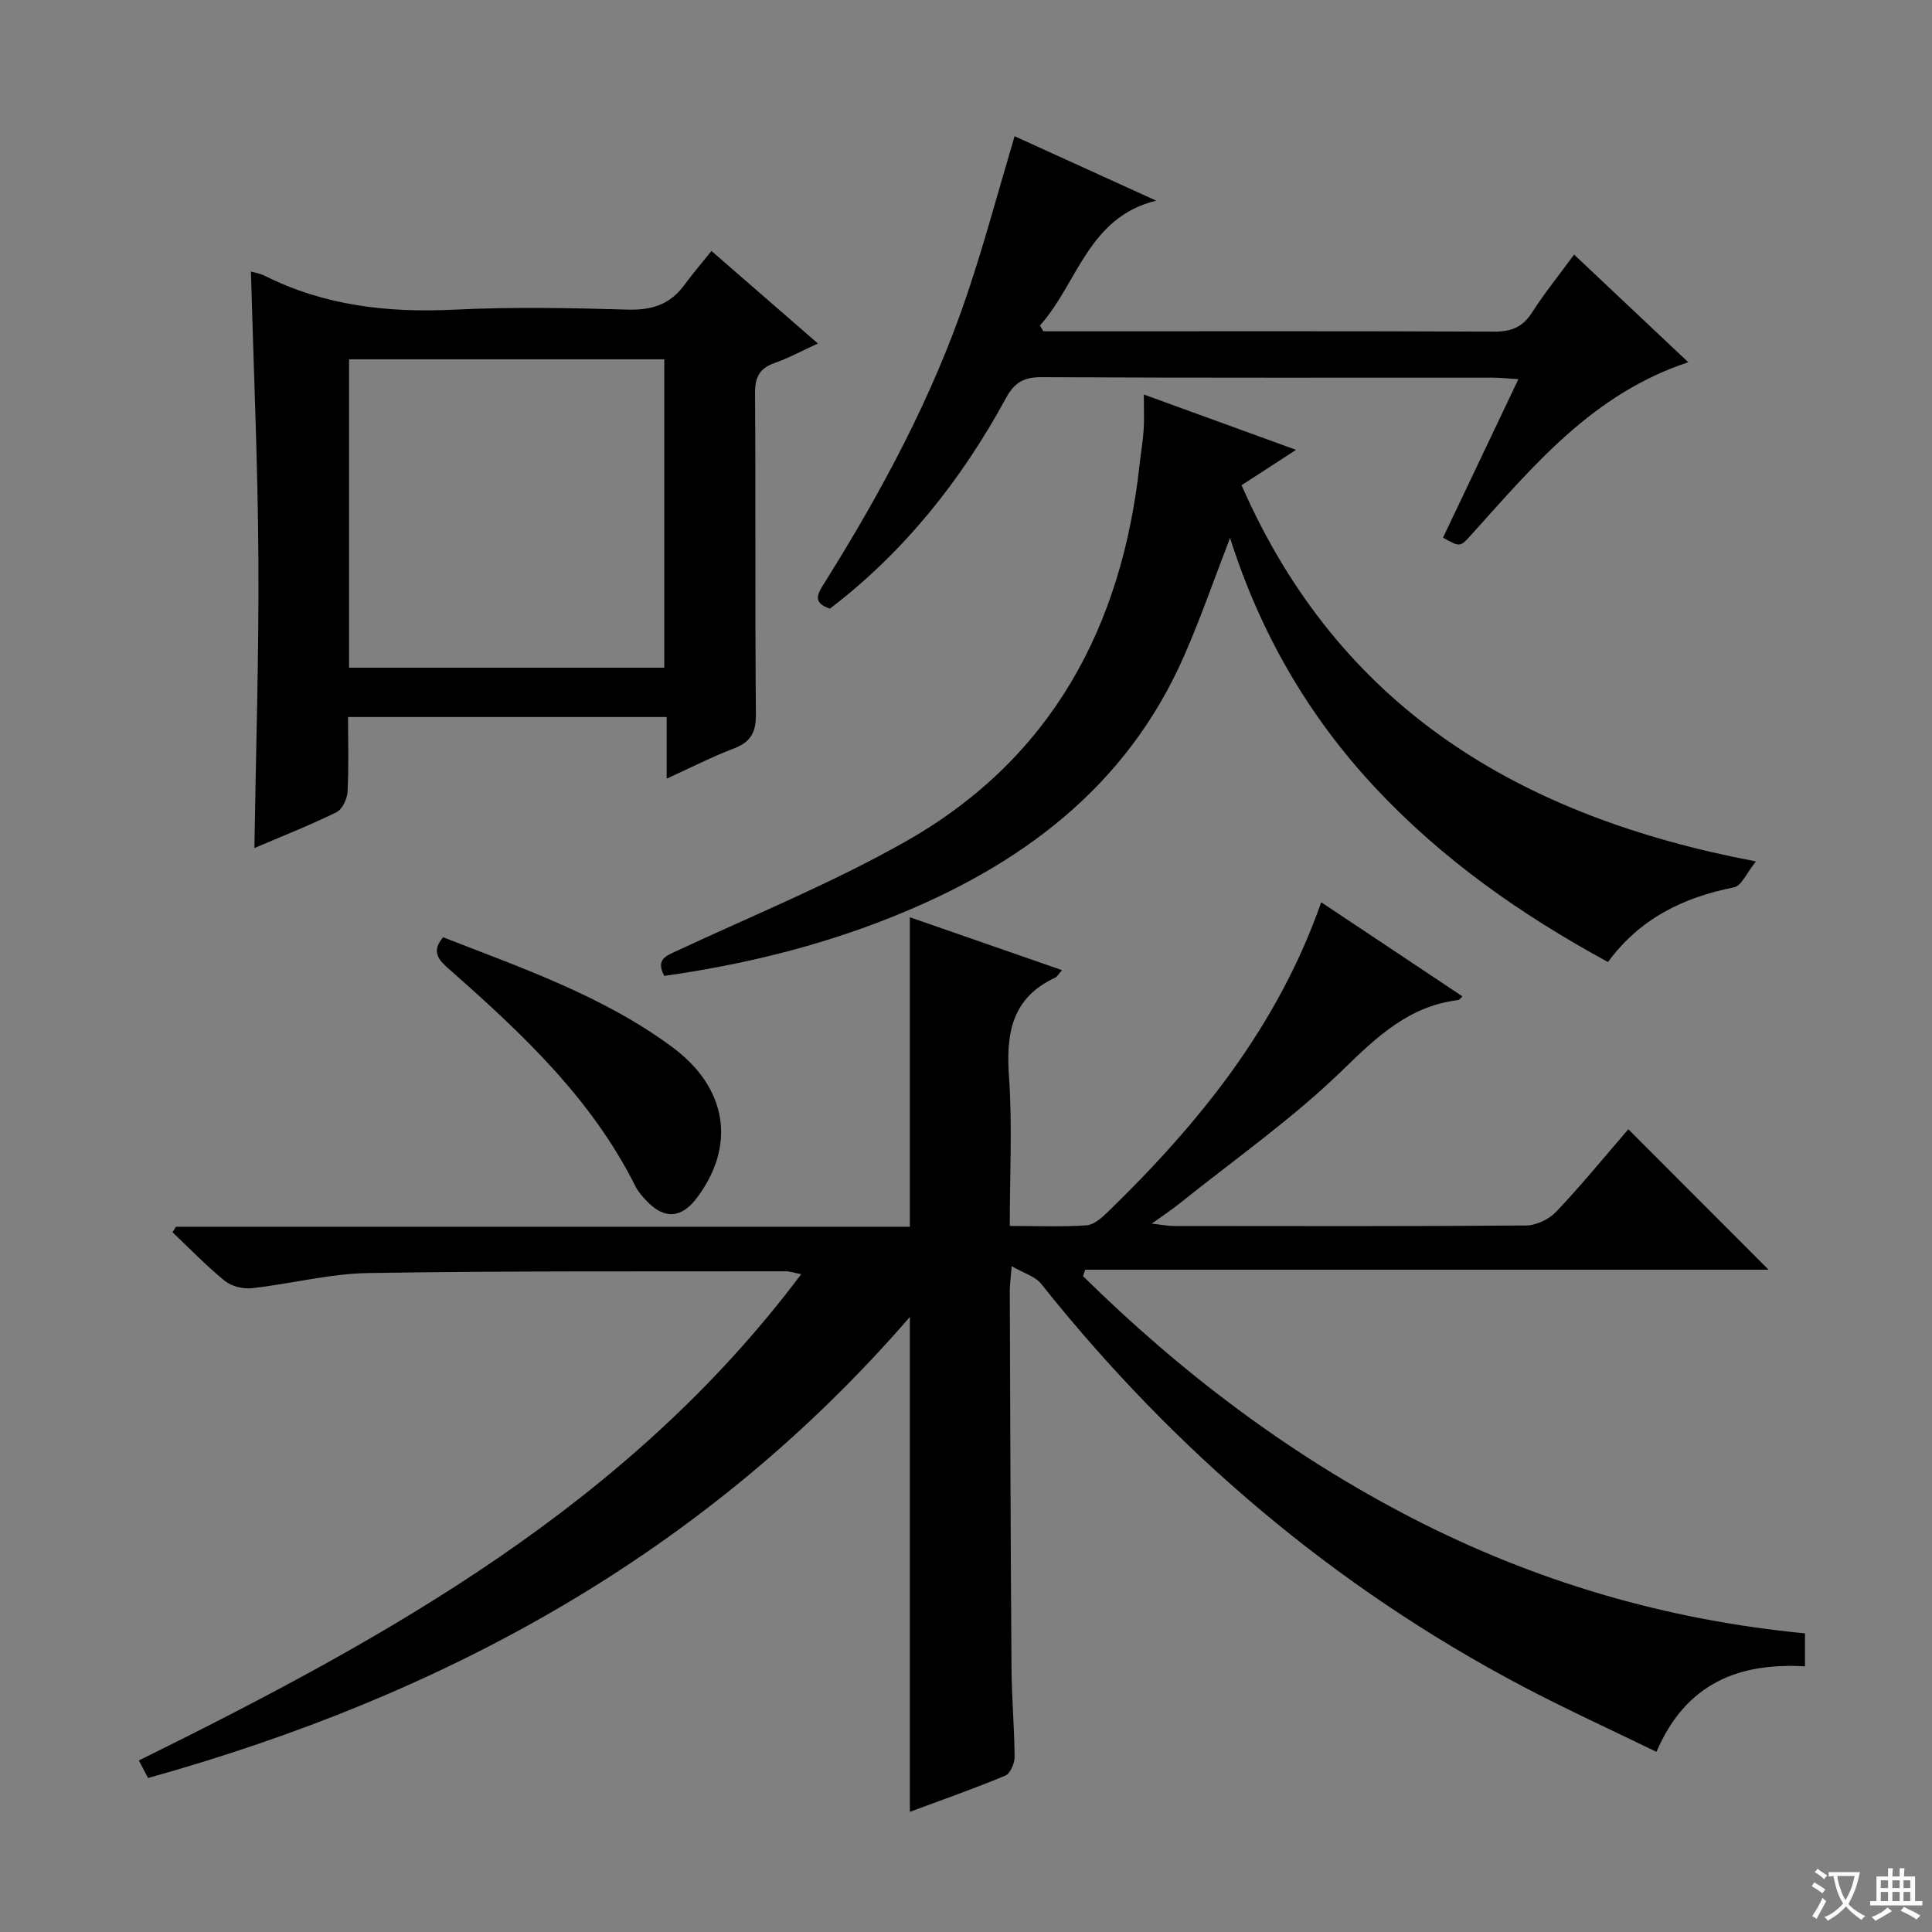 <svg enable-background="new 0 0 400 400" viewBox="0 0 400 400" xmlns="http://www.w3.org/2000/svg"><rect x="0" y="0" width="400" height="400" fill="#808080" stroke="none"/><path d="m377.9 391.2c-.2.3-.4.5-.6.8-.7-.6-1.4-1-2.2-1.5.2-.3.4-.5.5-.8.6.4 1.4.8 2.3 1.5zm-1.8 6.1c-.2-.2-.5-.4-.9-.6.4-.6.8-1.2 1.2-1.9s.7-1.3.9-1.9c.3.3.5.5.8.7-.7 1.3-1.4 2.6-2 3.7zm2.2-9c-.3.3-.5.5-.6.8-.6-.6-1.3-1.1-2-1.5.3-.3.5-.5.6-.7.6.5 1.3.9 2 1.4zm.3.2v-.9h2 4.5c-.3 1.3-.6 2.5-1 3.6s-.9 2.1-1.4 3c.4.5 1 1 1.6 1.4s1.2.8 1.9 1.1c-.3.2-.5.4-.8.8-.4-.3-1-.7-1.6-1.2s-1.2-1.1-1.6-1.6c-.5.6-1.1 1.1-1.7 1.6s-1.4.9-2.1 1.4c-.1-.3-.3-.5-.7-.8.6-.2 1.2-.5 1.9-1s1.4-1.1 2-1.8c-.5-.8-.9-1.6-1.2-2.5s-.6-2-.8-3.2c-.4.1-.7.1-1 .1zm2.5 2.7c.3 1 .7 1.7 1 2.2.3-.5.6-1.1 1-2s.6-1.9.9-3h-3.2-.4c.1.9.3 1.8.7 2.8z" fill="#fafbfa"/><path d="m396.5 388.5v1.5 3.6h1.5v.9c-.4 0-1 0-1.7 0h-7.9c-.5 0-.9 0-1.2 0v-.9h1.3v-3.5c0-.7 0-1.2 0-1.6h2.4c0-.8 0-1.4 0-1.7h1c0 .3-.1.8-.1 1.7h1.5c0-.8 0-1.4 0-1.7h1c0 .3-.1.9-.1 1.7zm-8.2 9.2c-.2-.3-.5-.5-.8-.8.8-.3 1.4-.6 1.9-.9s1-.7 1.4-1.1c.3.3.6.5.9.8-1.6 1-2.8 1.6-3.4 2zm2.6-6.8v-1.6h-1.5v1.6zm0 2.7v-1.9h-1.5v1.9zm2.4-2.7v-1.6h-1.5v1.6zm0 2.7v-1.9h-1.5v1.9zm.2 2 .7-.8c.4.2.9.5 1.6.8s1.3.7 1.8 1c-.3.3-.5.5-.8.8-.4-.3-1.5-1-3.3-1.8zm2-4.7v-1.6h-1.4v1.6zm0 2.7v-1.9h-1.4v1.9z" fill="#fafbfa"/><g fill="#010000"><path d="m337.13 233.8c9.75 9.76 19.15 19.18 29.04 29.08-47.32 0-94.41 0-141.49 0-.15.44-.31.88-.46 1.32 20.24 19.95 42.68 36.96 68.06 50.06 25.53 13.17 52.58 21.13 81.42 23.91v6.83c-13.68-.8-24.65 3.47-30.75 17.7-9.44-4.6-18.74-8.83-27.76-13.59-39.15-20.66-72.1-48.76-99.65-83.33-1.22-1.53-3.55-2.16-6.08-3.63-.21 2.62-.4 3.91-.4 5.2.1 25.99.17 51.99.36 77.98.04 6.15.6 12.3.64 18.44.01 1.32-.9 3.43-1.93 3.86-6.41 2.67-12.98 4.97-19.75 7.49 0-34.09 0-67.75 0-102.46-42.45 49.02-96.25 78.3-157.73 95.46-.57-1.08-1.14-2.18-1.9-3.63 51.49-25.44 101.28-52.92 137.13-100.68-1.67-.33-2.41-.61-3.15-.6-28.83.05-57.66-.11-86.48.36-8.05.13-16.06 2.25-24.13 3.14-1.82.2-4.2-.4-5.59-1.53-3.81-3.09-7.23-6.66-10.81-10.05.23-.38.47-.76.7-1.14h151.96c0-21.49 0-42.52 0-64.08 10.39 3.61 20.79 7.23 31.5 10.95-.76.86-1.01 1.37-1.41 1.56-9 4.15-10.21 11.54-9.57 20.51.71 10.07.16 20.22.16 30.89 5.66 0 10.79.22 15.89-.13 1.53-.1 3.17-1.56 4.4-2.76 18.9-18.34 35.22-38.48 44.19-64.13 9.88 6.58 19.52 13 29.25 19.49-.47.42-.65.73-.88.76-10.15 1.24-16.78 7.53-23.87 14.43-10.44 10.16-22.53 18.62-33.94 27.78-1.54 1.23-3.19 2.31-5.64 4.08 2.15.24 3.34.49 4.53.49 24.33.02 48.66.09 72.99-.11 2.12-.02 4.75-1.29 6.23-2.86 5.16-5.44 9.9-11.25 14.92-17.06z"/><path d="m51.95 56.21c.71.22 1.89.4 2.9.91 12.39 6.2 25.5 7.66 39.2 6.99 11.97-.58 23.99-.36 35.97-.01 4.93.14 8.69-1.07 11.61-5.02 1.77-2.4 3.71-4.67 5.67-7.12 7.83 6.81 14.58 12.67 22.04 19.16-3.4 1.55-6.08 3.03-8.93 4.02-3.18 1.1-4.11 2.97-4.09 6.33.16 22.15-.02 44.31.18 66.47.03 3.77-1.14 5.72-4.6 7.04-4.47 1.7-8.76 3.9-13.87 6.23 0-4.5 0-8.5 0-12.76-22.22 0-43.78 0-65.97 0 0 5.31.17 10.43-.11 15.52-.08 1.48-1.1 3.61-2.3 4.2-5.49 2.69-11.2 4.94-16.98 7.41.31-20.18.95-40.01.83-59.84-.12-19.73-1-39.47-1.55-59.53zm85.58 82.03c0-21.54 0-42.72 0-63.85-21.95 0-43.5 0-65.26 0v63.85z"/><path d="m236.82 81.68c10.73 3.9 20.65 7.51 31.51 11.46-4.18 2.71-7.57 4.91-11.28 7.32 20.19 46.07 57.45 68.59 106.5 77.89-1.96 2.42-3 5.05-4.5 5.35-10.49 2.09-19.52 6.44-26.13 15.48-17.97-9.78-34.31-21.24-48.2-36.1-13.92-14.9-23.83-32.11-30.05-51.71-3.28 8.48-6.09 16.63-9.54 24.49-12.01 27.32-34.05 43.5-60.92 54.18-15.03 5.97-30.61 9.73-46.68 12.01-1.85-3.48.41-4.16 2.86-5.3 15.79-7.36 32.03-13.98 47.15-22.55 30.09-17.06 44.76-44.35 48.41-78.14.25-2.31.67-4.61.82-6.93.16-2.16.05-4.32.05-7.45z"/><path d="m216.01 68.59h4.88c29.48 0 58.97-.06 88.45.07 3.53.02 5.9-.91 7.84-3.94 2.57-4.02 5.6-7.75 8.72-12.01 7.99 7.53 15.65 14.75 23.64 22.29-19.67 6.48-31.93 21.3-44.7 35.47-2.54 2.82-2.46 2.89-6.08.84 5.1-10.73 10.21-21.47 15.61-32.81-2.18-.13-3.74-.31-5.31-.31-31.15-.02-62.3.06-93.44-.1-3.67-.02-5.6 1.12-7.34 4.32-9.24 16.99-21.07 31.86-36.46 43.61-3.76-1.26-2.48-3.17-1.13-5.33 11.85-18.92 22.39-38.51 29.54-59.73 3.59-10.65 6.49-21.53 9.83-32.76 9.53 4.34 19.42 8.84 29.31 13.34-14.12 3.46-16.29 17.2-24.06 25.85.23.39.46.79.7 1.2z"/><path d="m91.75 194.05c16.29 6.38 33.01 12.1 47.36 22.68 11.51 8.48 13.32 20.44 5.17 31.28-3.19 4.24-6.7 4.5-10.37.67-.91-.95-1.82-1.99-2.4-3.16-9.08-18.15-23.55-31.66-38.45-44.8-2.17-1.9-3.91-3.62-1.31-6.67z"/></g></svg>
